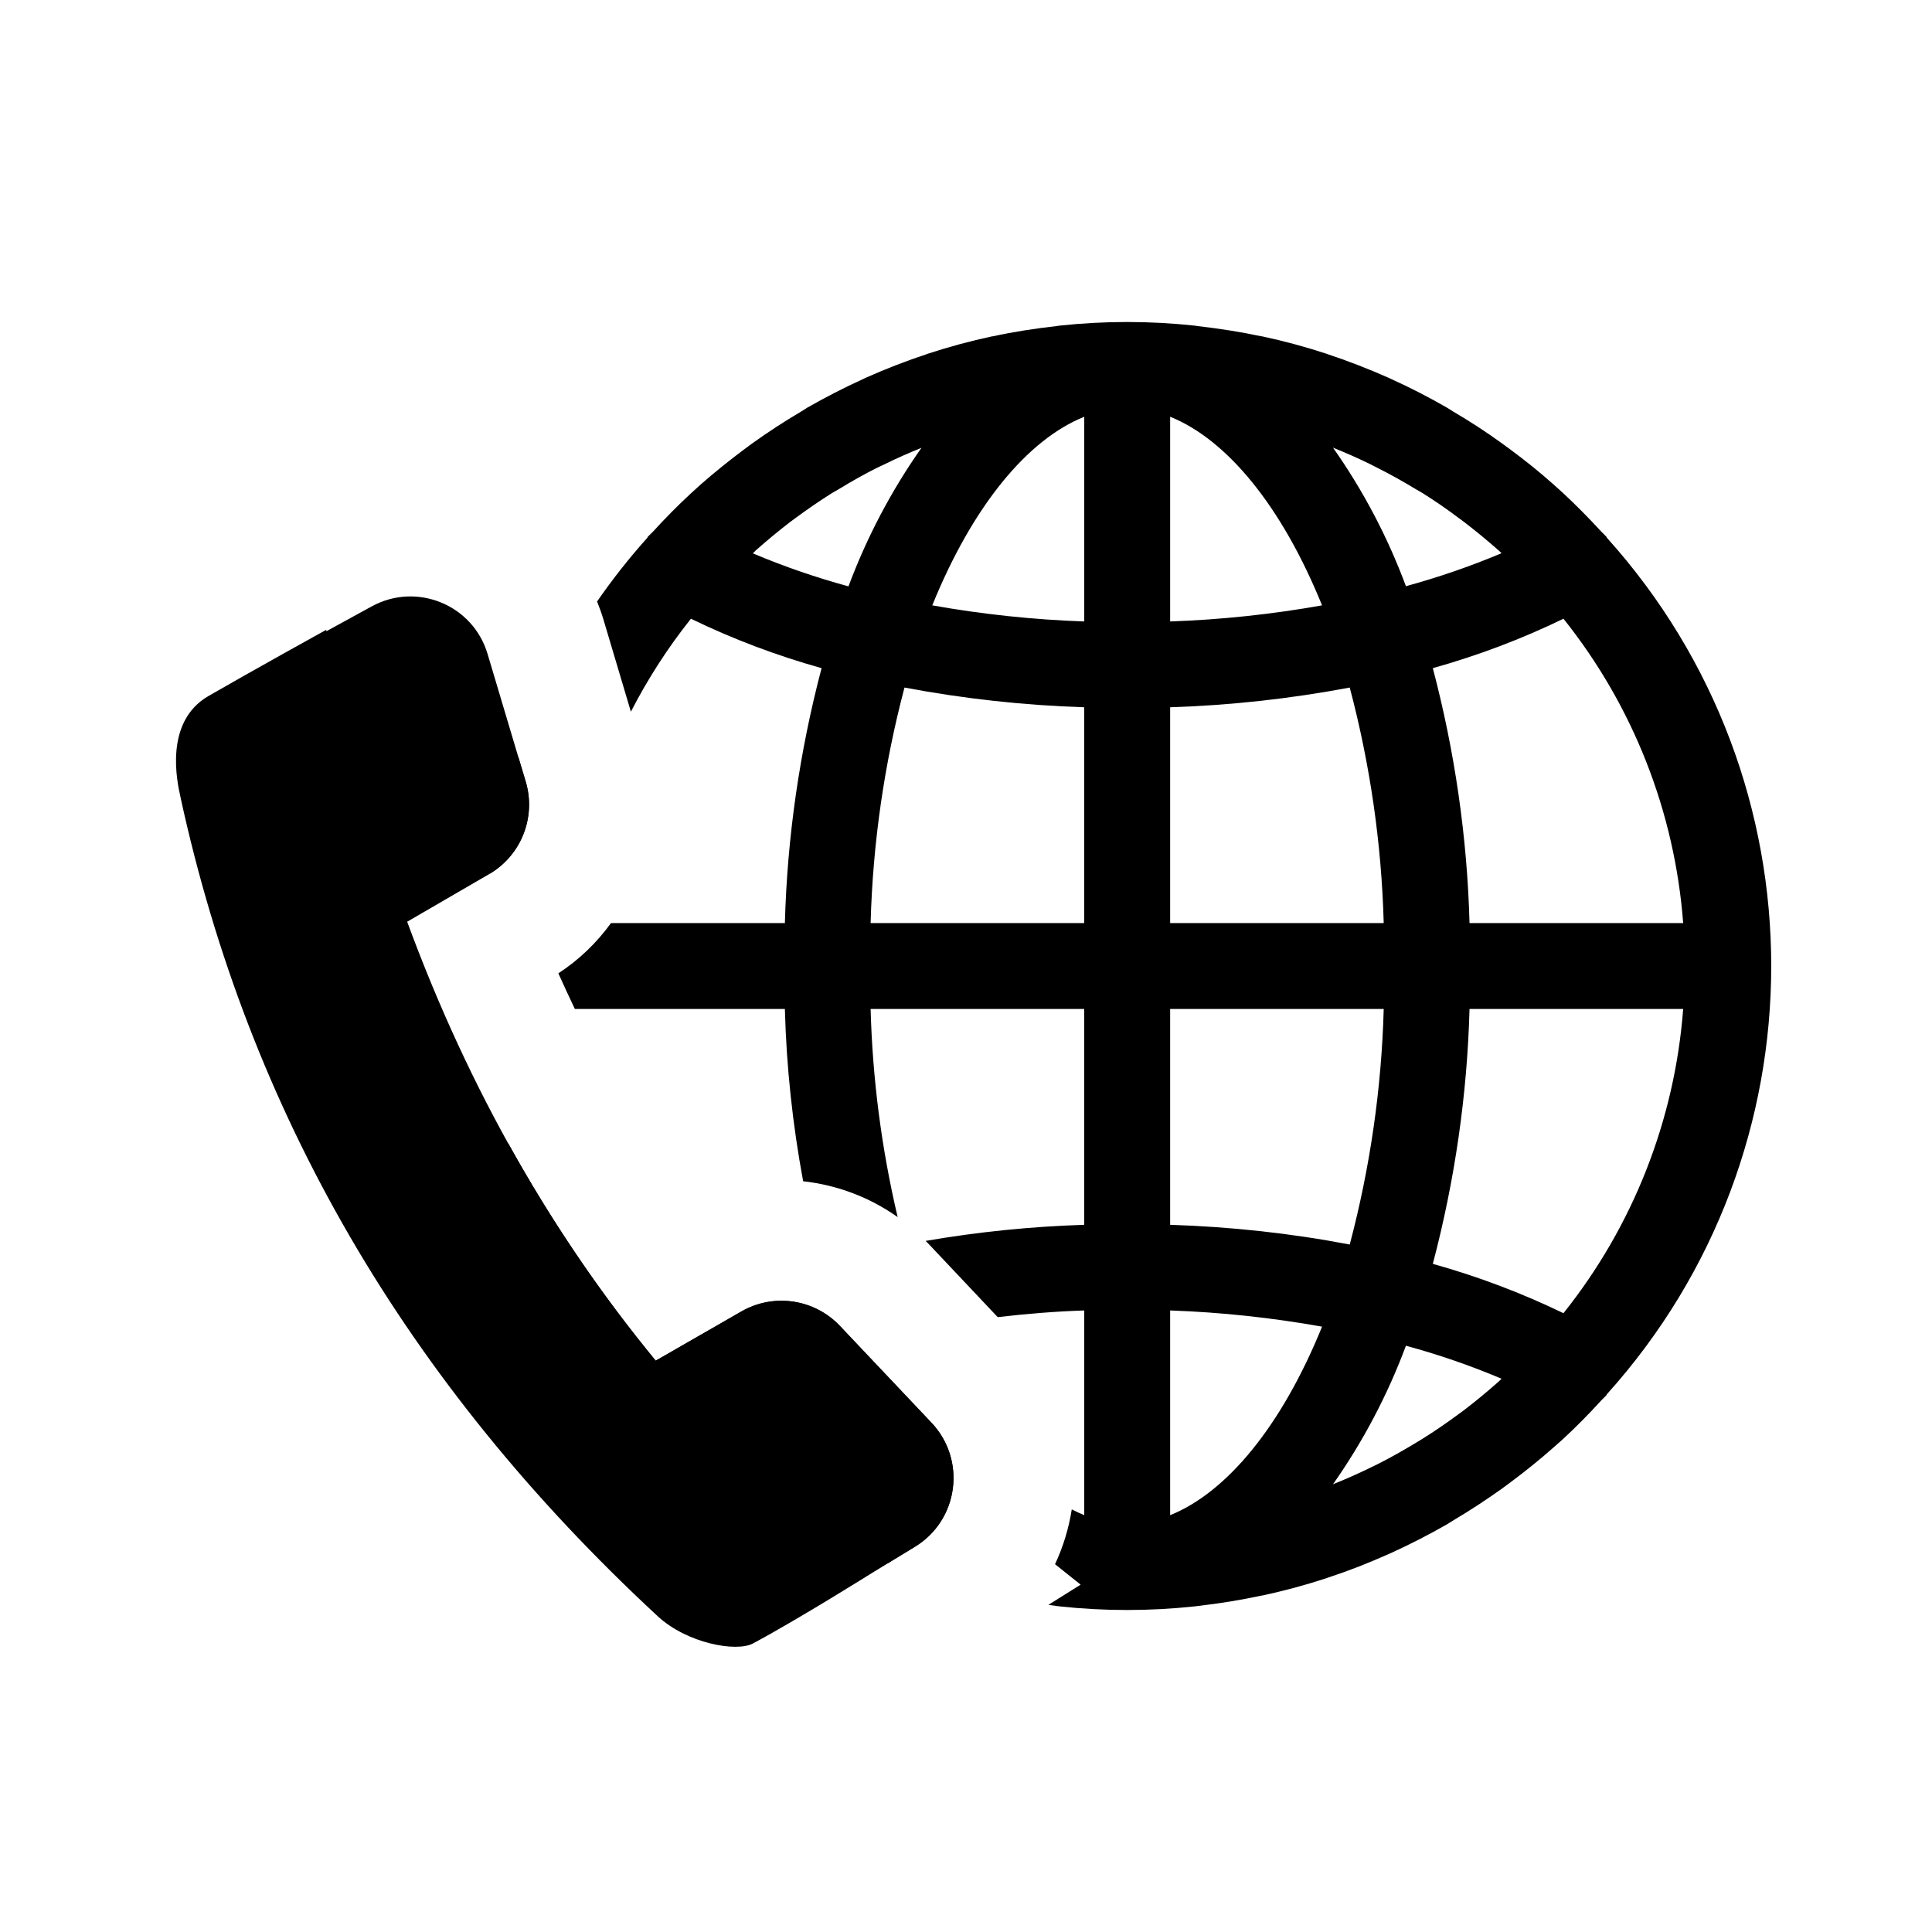 <svg width="24" height="24" viewBox="0 0 24 24" fill="none" xmlns="http://www.w3.org/2000/svg">
<path fill-rule="evenodd" clip-rule="evenodd" d="M4.052 7.824C4.052 7.824 3.132 8.333 2.59 8.646C2.034 8.967 2.201 9.719 2.241 9.896C2.242 9.902 2.243 9.907 2.244 9.912C3.091 13.796 5.026 17.165 8.17 20.077C8.537 20.417 9.149 20.525 9.353 20.416C9.918 20.114 10.834 19.539 10.834 19.539C10.834 19.539 10.834 19.539 10.834 19.539L11.364 19.215C11.908 18.885 12.008 18.137 11.571 17.674L10.434 16.472C10.117 16.136 9.61 16.061 9.21 16.292L8.145 16.903C6.88 15.366 5.836 13.564 5.058 11.45L6.074 10.86C6.474 10.628 6.662 10.153 6.53 9.71L6.057 8.124C5.876 7.514 5.178 7.227 4.619 7.532L4.055 7.841C4.054 7.835 4.053 7.83 4.052 7.824Z" fill="currentColor"/>
<path d="M13.162 4.045C13.719 3.985 14.283 3.985 14.841 4.045L14.881 4.051C15.149 4.082 15.412 4.123 15.671 4.178H15.677C15.948 4.236 16.215 4.308 16.477 4.394L16.487 4.398C16.744 4.483 16.999 4.582 17.247 4.692L17.29 4.712C17.524 4.818 17.752 4.936 17.973 5.063L18.058 5.116C18.264 5.237 18.464 5.367 18.657 5.507L18.769 5.589C18.951 5.724 19.128 5.866 19.296 6.016L19.416 6.124C19.581 6.277 19.739 6.438 19.892 6.604L19.954 6.666L19.962 6.681C22.683 9.705 22.683 14.295 19.962 17.319L19.954 17.334L19.892 17.396C19.74 17.563 19.581 17.724 19.416 17.877L19.296 17.983C19.128 18.132 18.951 18.274 18.769 18.41L18.657 18.493C18.463 18.631 18.264 18.762 18.058 18.884L17.973 18.937C17.752 19.063 17.525 19.18 17.291 19.287L17.246 19.307C16.998 19.418 16.744 19.517 16.487 19.601L16.477 19.605C16.215 19.691 15.948 19.763 15.677 19.821H15.671C15.412 19.877 15.149 19.919 14.881 19.95L14.841 19.955C14.283 20.015 13.719 20.015 13.162 19.955L13.122 19.95C13.089 19.946 13.056 19.94 13.024 19.936L13.424 19.685L13.106 19.431C13.208 19.214 13.277 18.984 13.314 18.75C13.366 18.776 13.417 18.801 13.469 18.822V16.279C13.11 16.291 12.751 16.32 12.394 16.362L11.525 15.441C11.516 15.432 11.506 15.424 11.498 15.415C12.149 15.303 12.807 15.236 13.468 15.215V12.534H10.815C10.839 13.405 10.951 14.271 11.151 15.119C10.799 14.87 10.395 14.72 9.977 14.674C9.846 13.968 9.769 13.252 9.75 12.534H7.141C7.072 12.388 7.003 12.241 6.936 12.091C7.196 11.922 7.415 11.708 7.59 11.467H9.75C9.779 10.398 9.933 9.335 10.206 8.3C9.648 8.144 9.104 7.939 8.583 7.686C8.295 8.047 8.046 8.435 7.837 8.841L7.496 7.695C7.473 7.618 7.446 7.544 7.417 7.472C7.606 7.199 7.814 6.934 8.041 6.681L8.049 6.666L8.112 6.604C8.264 6.437 8.423 6.276 8.588 6.124L8.707 6.016C8.876 5.868 9.053 5.725 9.235 5.589L9.346 5.507C9.54 5.368 9.739 5.238 9.946 5.116L10.03 5.063C10.251 4.937 10.479 4.819 10.713 4.713L10.756 4.692C11.004 4.582 11.258 4.483 11.516 4.398L11.526 4.394C11.788 4.308 12.055 4.236 12.326 4.178H12.332C12.591 4.122 12.855 4.081 13.122 4.051L13.162 4.045ZM6.31 14.196C6.854 15.179 7.468 16.079 8.146 16.903L9.21 16.291C9.611 16.061 10.118 16.136 10.435 16.472L11.572 17.674C11.773 17.887 11.86 18.16 11.843 18.425C11.823 18.737 11.658 19.037 11.365 19.215L11.028 19.42C10.937 19.384 10.846 19.347 10.756 19.307L10.712 19.287C10.479 19.181 10.251 19.063 10.03 18.937L9.946 18.884C9.739 18.762 9.539 18.632 9.346 18.493L9.235 18.41C9.053 18.275 8.876 18.133 8.707 17.983L8.588 17.877C8.423 17.723 8.264 17.562 8.112 17.396L8.049 17.334L8.041 17.319C7.21 16.395 6.633 15.323 6.31 14.196ZM14.536 18.822C15.24 18.539 15.922 17.715 16.423 16.48C15.799 16.369 15.169 16.301 14.536 16.279V18.822ZM10.54 16.717C10.136 16.827 9.738 16.964 9.352 17.127L9.388 17.162C9.524 17.282 9.663 17.397 9.804 17.506L9.889 17.57C10.034 17.676 10.182 17.778 10.335 17.873L10.423 17.926C10.575 18.019 10.731 18.108 10.891 18.187L10.99 18.236C11.139 18.309 11.291 18.376 11.446 18.438C11.071 17.906 10.768 17.327 10.54 16.717ZM17.465 16.717C17.238 17.327 16.933 17.906 16.559 18.438C16.713 18.376 16.866 18.309 17.015 18.236L17.114 18.188C17.273 18.108 17.43 18.019 17.582 17.927L17.671 17.873C17.823 17.778 17.971 17.676 18.115 17.57L18.2 17.507C18.342 17.398 18.481 17.283 18.617 17.162L18.653 17.127C18.267 16.964 17.87 16.827 17.465 16.717ZM18.255 12.534C18.226 13.603 18.072 14.665 17.799 15.7C18.357 15.856 18.901 16.061 19.422 16.313C20.286 15.231 20.804 13.915 20.909 12.534H18.255ZM14.536 12.534V15.215C15.284 15.239 16.031 15.319 16.767 15.46C17.02 14.503 17.162 13.522 17.189 12.534H14.536ZM11.236 8.541C10.983 9.496 10.842 10.479 10.815 11.467H13.468V8.786C12.719 8.762 11.972 8.68 11.236 8.541ZM16.767 8.541C16.031 8.68 15.284 8.762 14.536 8.786V11.467H17.189C17.162 10.479 17.02 9.496 16.767 8.541ZM19.422 7.686C18.901 7.939 18.357 8.144 17.799 8.3C18.072 9.335 18.226 10.398 18.255 11.467H20.909C20.804 10.085 20.287 8.769 19.422 7.686ZM6.531 9.709C6.662 10.149 6.477 10.62 6.083 10.854C6.155 10.361 6.274 9.874 6.438 9.399L6.531 9.709ZM13.469 5.177C12.764 5.46 12.082 6.285 11.581 7.52C12.204 7.631 12.836 7.698 13.469 7.72V5.177ZM14.536 7.72C15.169 7.698 15.8 7.631 16.423 7.52C15.922 6.285 15.24 5.46 14.536 5.177V7.72ZM11.447 5.563C11.292 5.625 11.139 5.693 10.991 5.766L10.891 5.813C10.732 5.893 10.576 5.981 10.424 6.074L10.334 6.126C10.181 6.222 10.034 6.324 9.889 6.43L9.804 6.493C9.663 6.602 9.523 6.718 9.388 6.838L9.352 6.874C9.739 7.037 10.136 7.174 10.54 7.284C10.768 6.674 11.072 6.095 11.447 5.563ZM16.559 5.561C16.934 6.093 17.238 6.671 17.465 7.282C17.87 7.171 18.267 7.035 18.653 6.872L18.616 6.837C18.48 6.717 18.34 6.602 18.199 6.493L18.114 6.43C17.971 6.322 17.823 6.221 17.671 6.125L17.581 6.073C17.429 5.981 17.273 5.893 17.113 5.813L17.015 5.763C16.866 5.69 16.713 5.623 16.559 5.561Z" fill="currentColor"/>
</svg>
